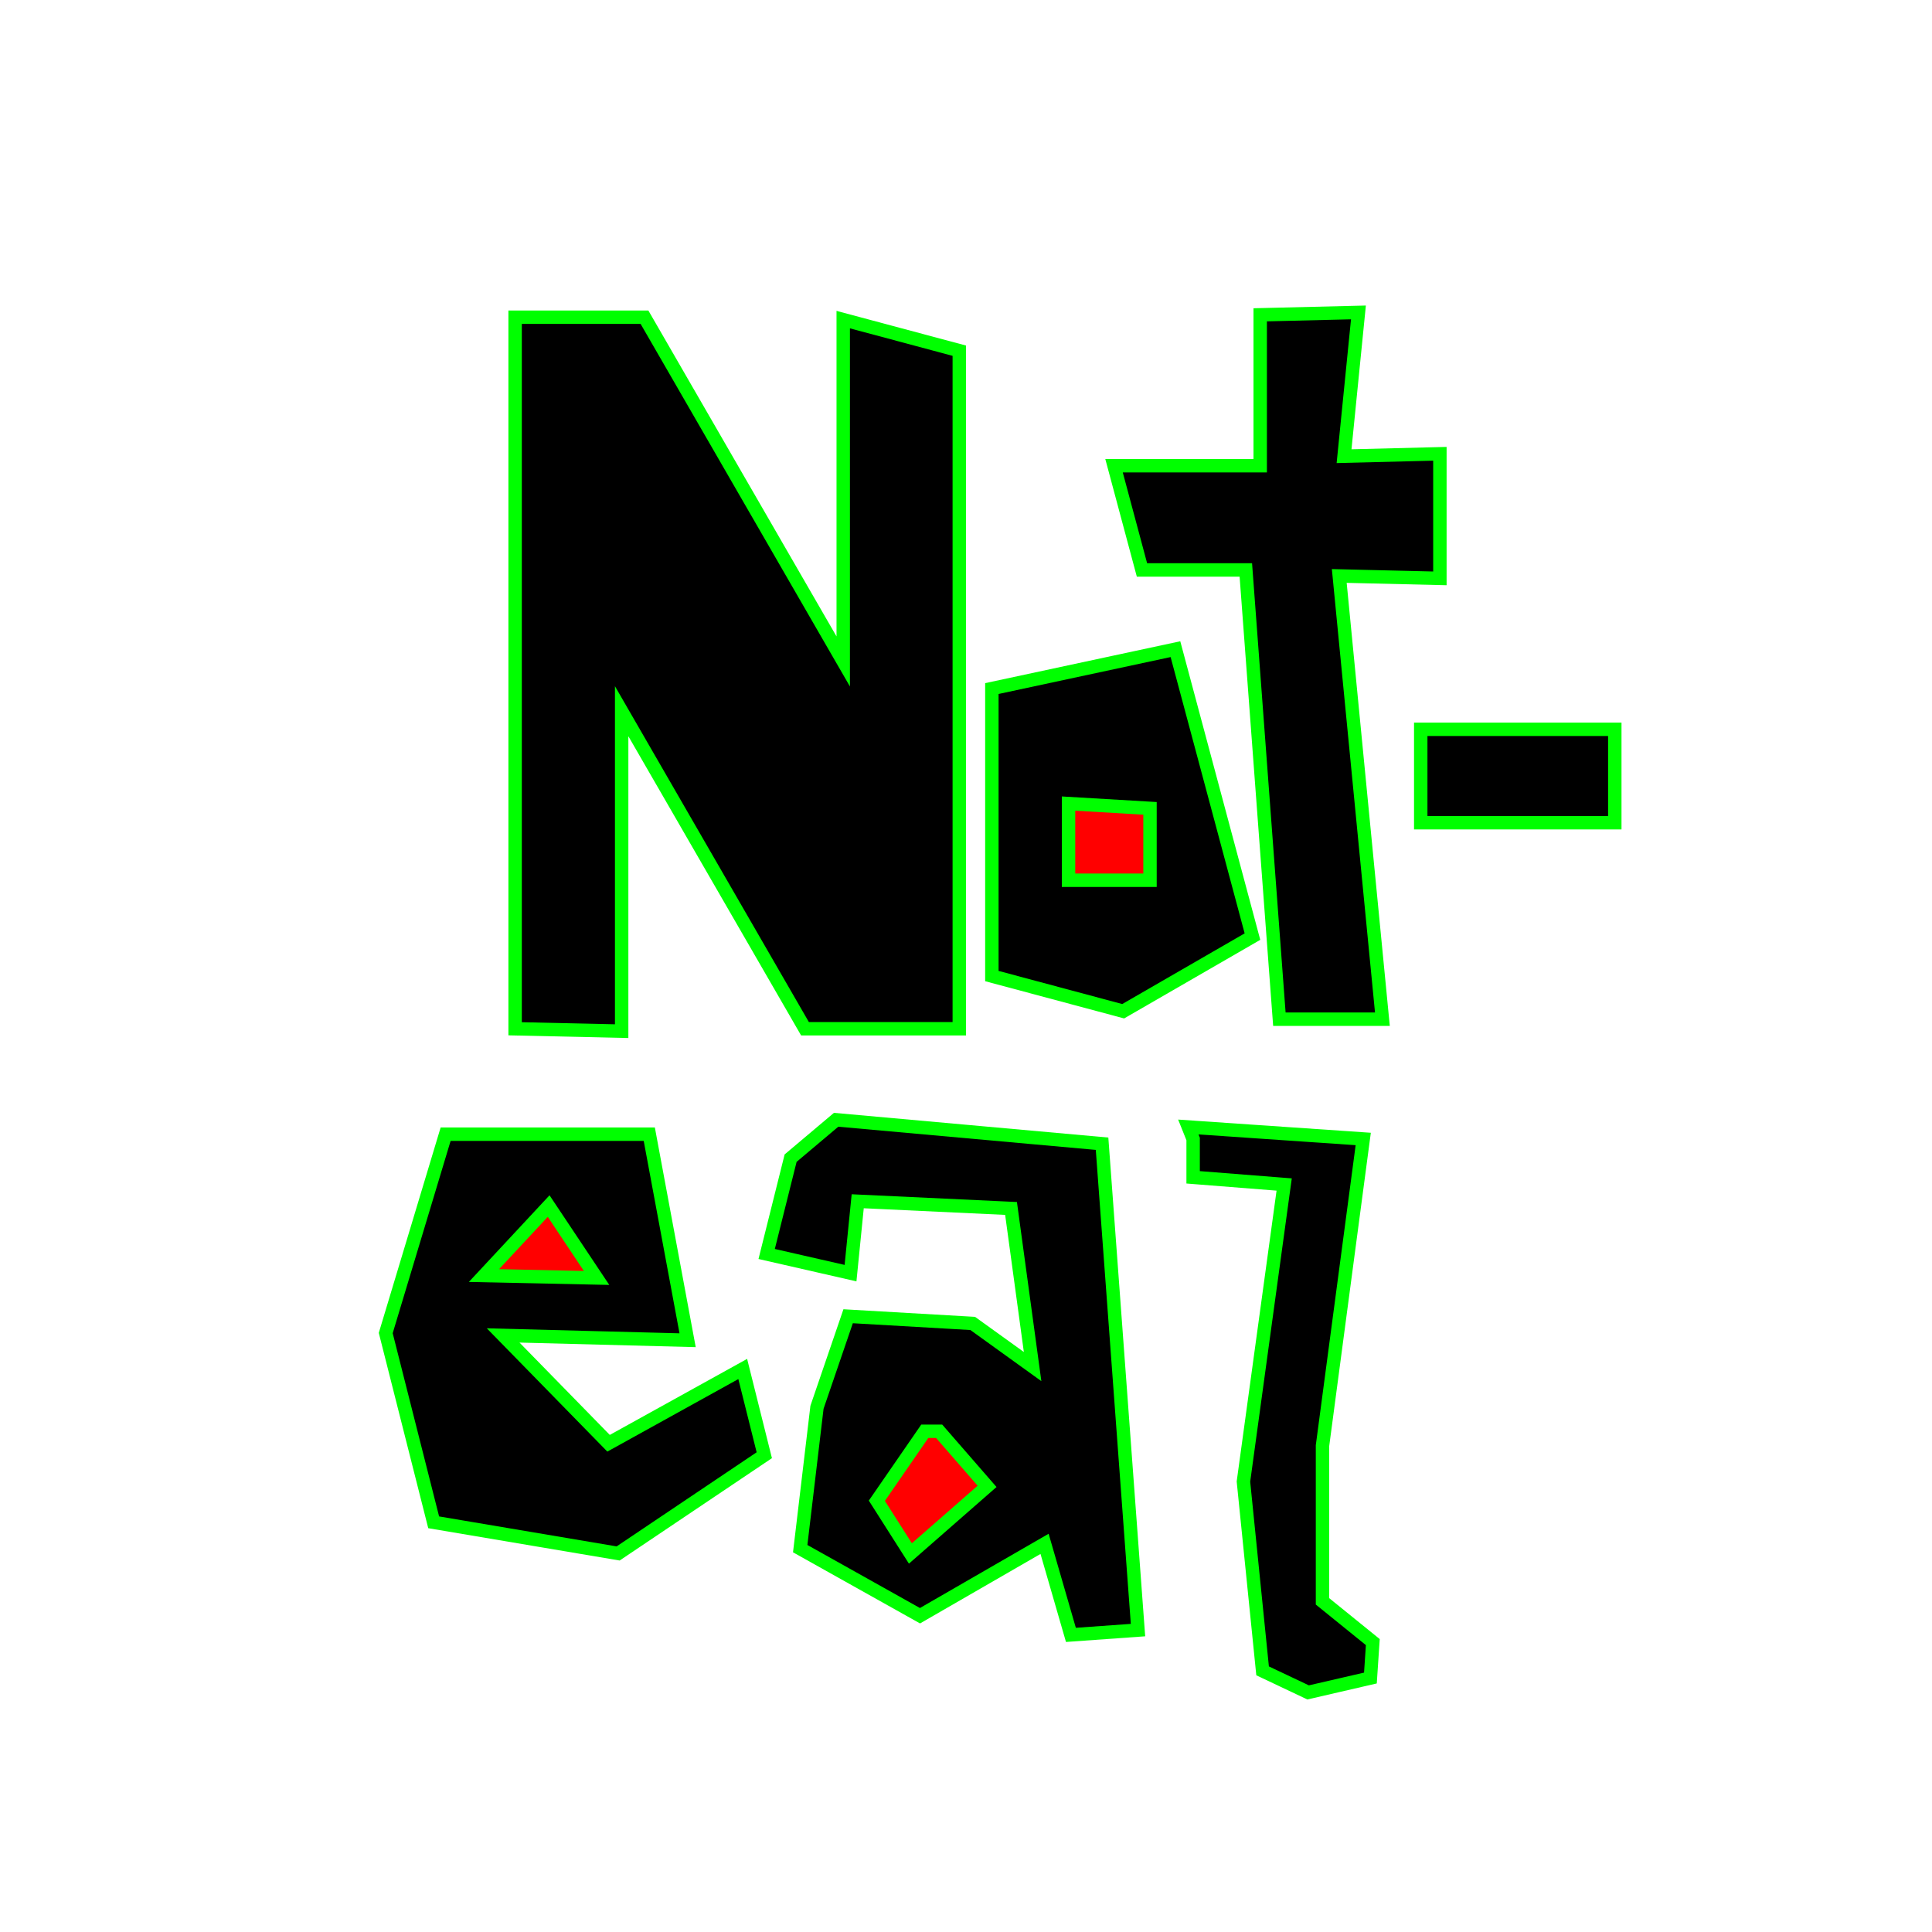 <?xml version="1.0" encoding="UTF-8" standalone="no"?>
<!-- Created with Inkscape (http://www.inkscape.org/) -->

<svg
   xmlns:dc="http://purl.org/dc/elements/1.1/"
   xmlns:cc="http://creativecommons.org/ns#"
   xmlns:rdf="http://www.w3.org/1999/02/22-rdf-syntax-ns#"
   xmlns:svg="http://www.w3.org/2000/svg"
   xmlns="http://www.w3.org/2000/svg"
   xmlns:sodipodi="http://sodipodi.sourceforge.net/DTD/sodipodi-0.dtd"
   xmlns:inkscape="http://www.inkscape.org/namespaces/inkscape"
   width="108pt"
   height="108pt"
   viewBox="0 0 108 108"
   version="1.1"
   id="svg8"
   inkscape:version="0.92.3 (2405546, 2018-03-11)"
   sodipodi:docname="noteal-foreground.svg">
  <defs
     id="defs2" />
  <sodipodi:namedview
     id="base"
     pagecolor="#ffffff"
     bordercolor="#666666"
     borderopacity="1.0"
     inkscape:pageopacity="0.0"
     inkscape:pageshadow="2"
     inkscape:zoom="5.6"
     inkscape:cx="72.621429"
     inkscape:cy="97.231926"
     inkscape:document-units="pt"
     inkscape:current-layer="layer1"
     showgrid="false"
     showguides="false"
     inkscape:window-width="2505"
     inkscape:window-height="1385"
     inkscape:window-x="1975"
     inkscape:window-y="27"
     inkscape:window-maximized="1"
     units="pt"
     scale-x="1"
     inkscape:pagecheckerboard="true"
     showborder="true"
     borderlayer="false"
     inkscape:showpageshadow="false">
    <inkscape:grid
       type="xygrid"
       id="grid3735"
       originx="-31.372"
       originy="-48.003" />
    <sodipodi:guide
       position="0,0"
       orientation="0,584.12"
       id="guide3783"
       inkscape:locked="false" />
    <sodipodi:guide
       position="154.548,0"
       orientation="-696.192,0"
       id="guide3785"
       inkscape:locked="false" />
    <sodipodi:guide
       position="154.548,184.201"
       orientation="0,-584.12"
       id="guide3787"
       inkscape:locked="false" />
    <sodipodi:guide
       position="0,184.201"
       orientation="696.192,0"
       id="guide3789"
       inkscape:locked="false" />
  </sodipodi:namedview>
  <g
     inkscape:label="Layer 1"
     inkscape:groupmode="layer"
     id="layer1"
     style="display:inline"
     transform="translate(-31.372,-200.898)">
    <path
       style="fill:#000000;stroke:#00ff00;stroke-width:0.75px;stroke-linecap:butt;stroke-linejoin:miter;stroke-opacity:1"
       d="m 60.167,258.407 v -39.777 h 7.232 l 11.11,19.244 v -19.11 l 6.488,1.738 v 37.904 h -8.625 l -10.249,-17.751 v 17.885 z"
       id="path4755"
       inkscape:connector-curvature="0" />
    <path
       style="fill:#000000;stroke:#00ff00;stroke-width:0.75px;stroke-linecap:butt;stroke-linejoin:miter;stroke-opacity:1"
       d="m 86.818,239.389 v 16.071 l 7.341,1.967 7.226,-4.172 -4.305,-16.068 z"
       id="path4757"
       inkscape:connector-curvature="0" />
    <path
       style="fill:#ff0000;stroke:#00ff00;stroke-width:0.75px;stroke-linecap:butt;stroke-linejoin:miter;stroke-opacity:1"
       d="m 91.104,245.818 v 4.286 h 4.554 v -4.018 z"
       id="path4759"
       inkscape:connector-curvature="0" />
    <path
       style="fill:#000000;stroke:#00ff00;stroke-width:0.75px;stroke-linecap:butt;stroke-linejoin:miter;stroke-opacity:1"
       d="m 101.818,218.496 v 8.438 h -8.17 l 1.561,5.824 h 5.806 l 1.875,25.114 h 5.759 l -2.411,-24.777 5.625,0.134 v -6.964 l -5.357,0.134 0.804,-8.036 z"
       id="path4761"
       inkscape:connector-curvature="0" />
    <path
       style="fill:#000000;stroke:#00ff00;stroke-width:0.75px;stroke-linecap:butt;stroke-linejoin:miter;stroke-opacity:1"
       d="m 121.64,241.666 h -10.848 v 5.223 h 10.848 z"
       id="path4763"
       inkscape:connector-curvature="0" />
    <path
       style="fill:#000000;stroke:#00ff00;stroke-width:0.75px;stroke-linecap:butt;stroke-linejoin:miter;stroke-opacity:1"
       d="m 63.515,264.3 h -7.232 l -3.348,11.116 2.679,10.58 10.312,1.741 8.17,-5.491 -1.205,-4.821 -7.5,4.152 -5.893,-6.027 10.312,0.268 -2.143,-11.518 z"
       id="path4765"
       inkscape:connector-curvature="0" />
    <path
       style="fill:#ff0000;stroke:#00ff00;stroke-width:0.75px;stroke-linecap:butt;stroke-linejoin:miter;stroke-opacity:1"
       d="m 62.042,268.318 -3.616,3.884 6.295,0.134 z"
       id="path4767"
       inkscape:connector-curvature="0" />
    <path
       style="fill:#000000;stroke:#00ff00;stroke-width:0.75px;stroke-linecap:butt;stroke-linejoin:miter;stroke-opacity:1"
       d="m 75.568,265.639 -1.339,5.357 4.688,1.071 0.402,-4.018 8.571,0.402 1.205,8.839 -3.348,-2.411 -6.964,-0.402 -1.741,5.089 -0.938,7.902 6.696,3.75 6.964,-4.018 1.473,5.089 3.75,-0.268 -2.009,-27.188 -14.866,-1.339 z"
       id="path4769"
       inkscape:connector-curvature="0" />
    <path
       style="fill:#ff0000;stroke:#00ff00;stroke-width:0.75px;stroke-linecap:butt;stroke-linejoin:miter;stroke-opacity:1"
       d="m 83.068,280.907 -2.679,3.884 1.875,2.946 4.286,-3.75 -2.679,-3.08 z"
       id="path4771"
       inkscape:connector-curvature="0" />
    <path
       style="fill:#000000;stroke:#00ff00;stroke-width:0.75px;stroke-linecap:butt;stroke-linejoin:miter;stroke-opacity:1"
       d="m 97.801,263.898 0.268,0.67 v 2.143 l 5.089,0.402 -2.277,16.607 1.071,10.58 2.545,1.205 3.482,-0.804 0.134,-2.009 -2.812,-2.277 v -8.705 l 2.277,-17.143 z"
       id="path4773"
       inkscape:connector-curvature="0" />
  </g>
</svg>
